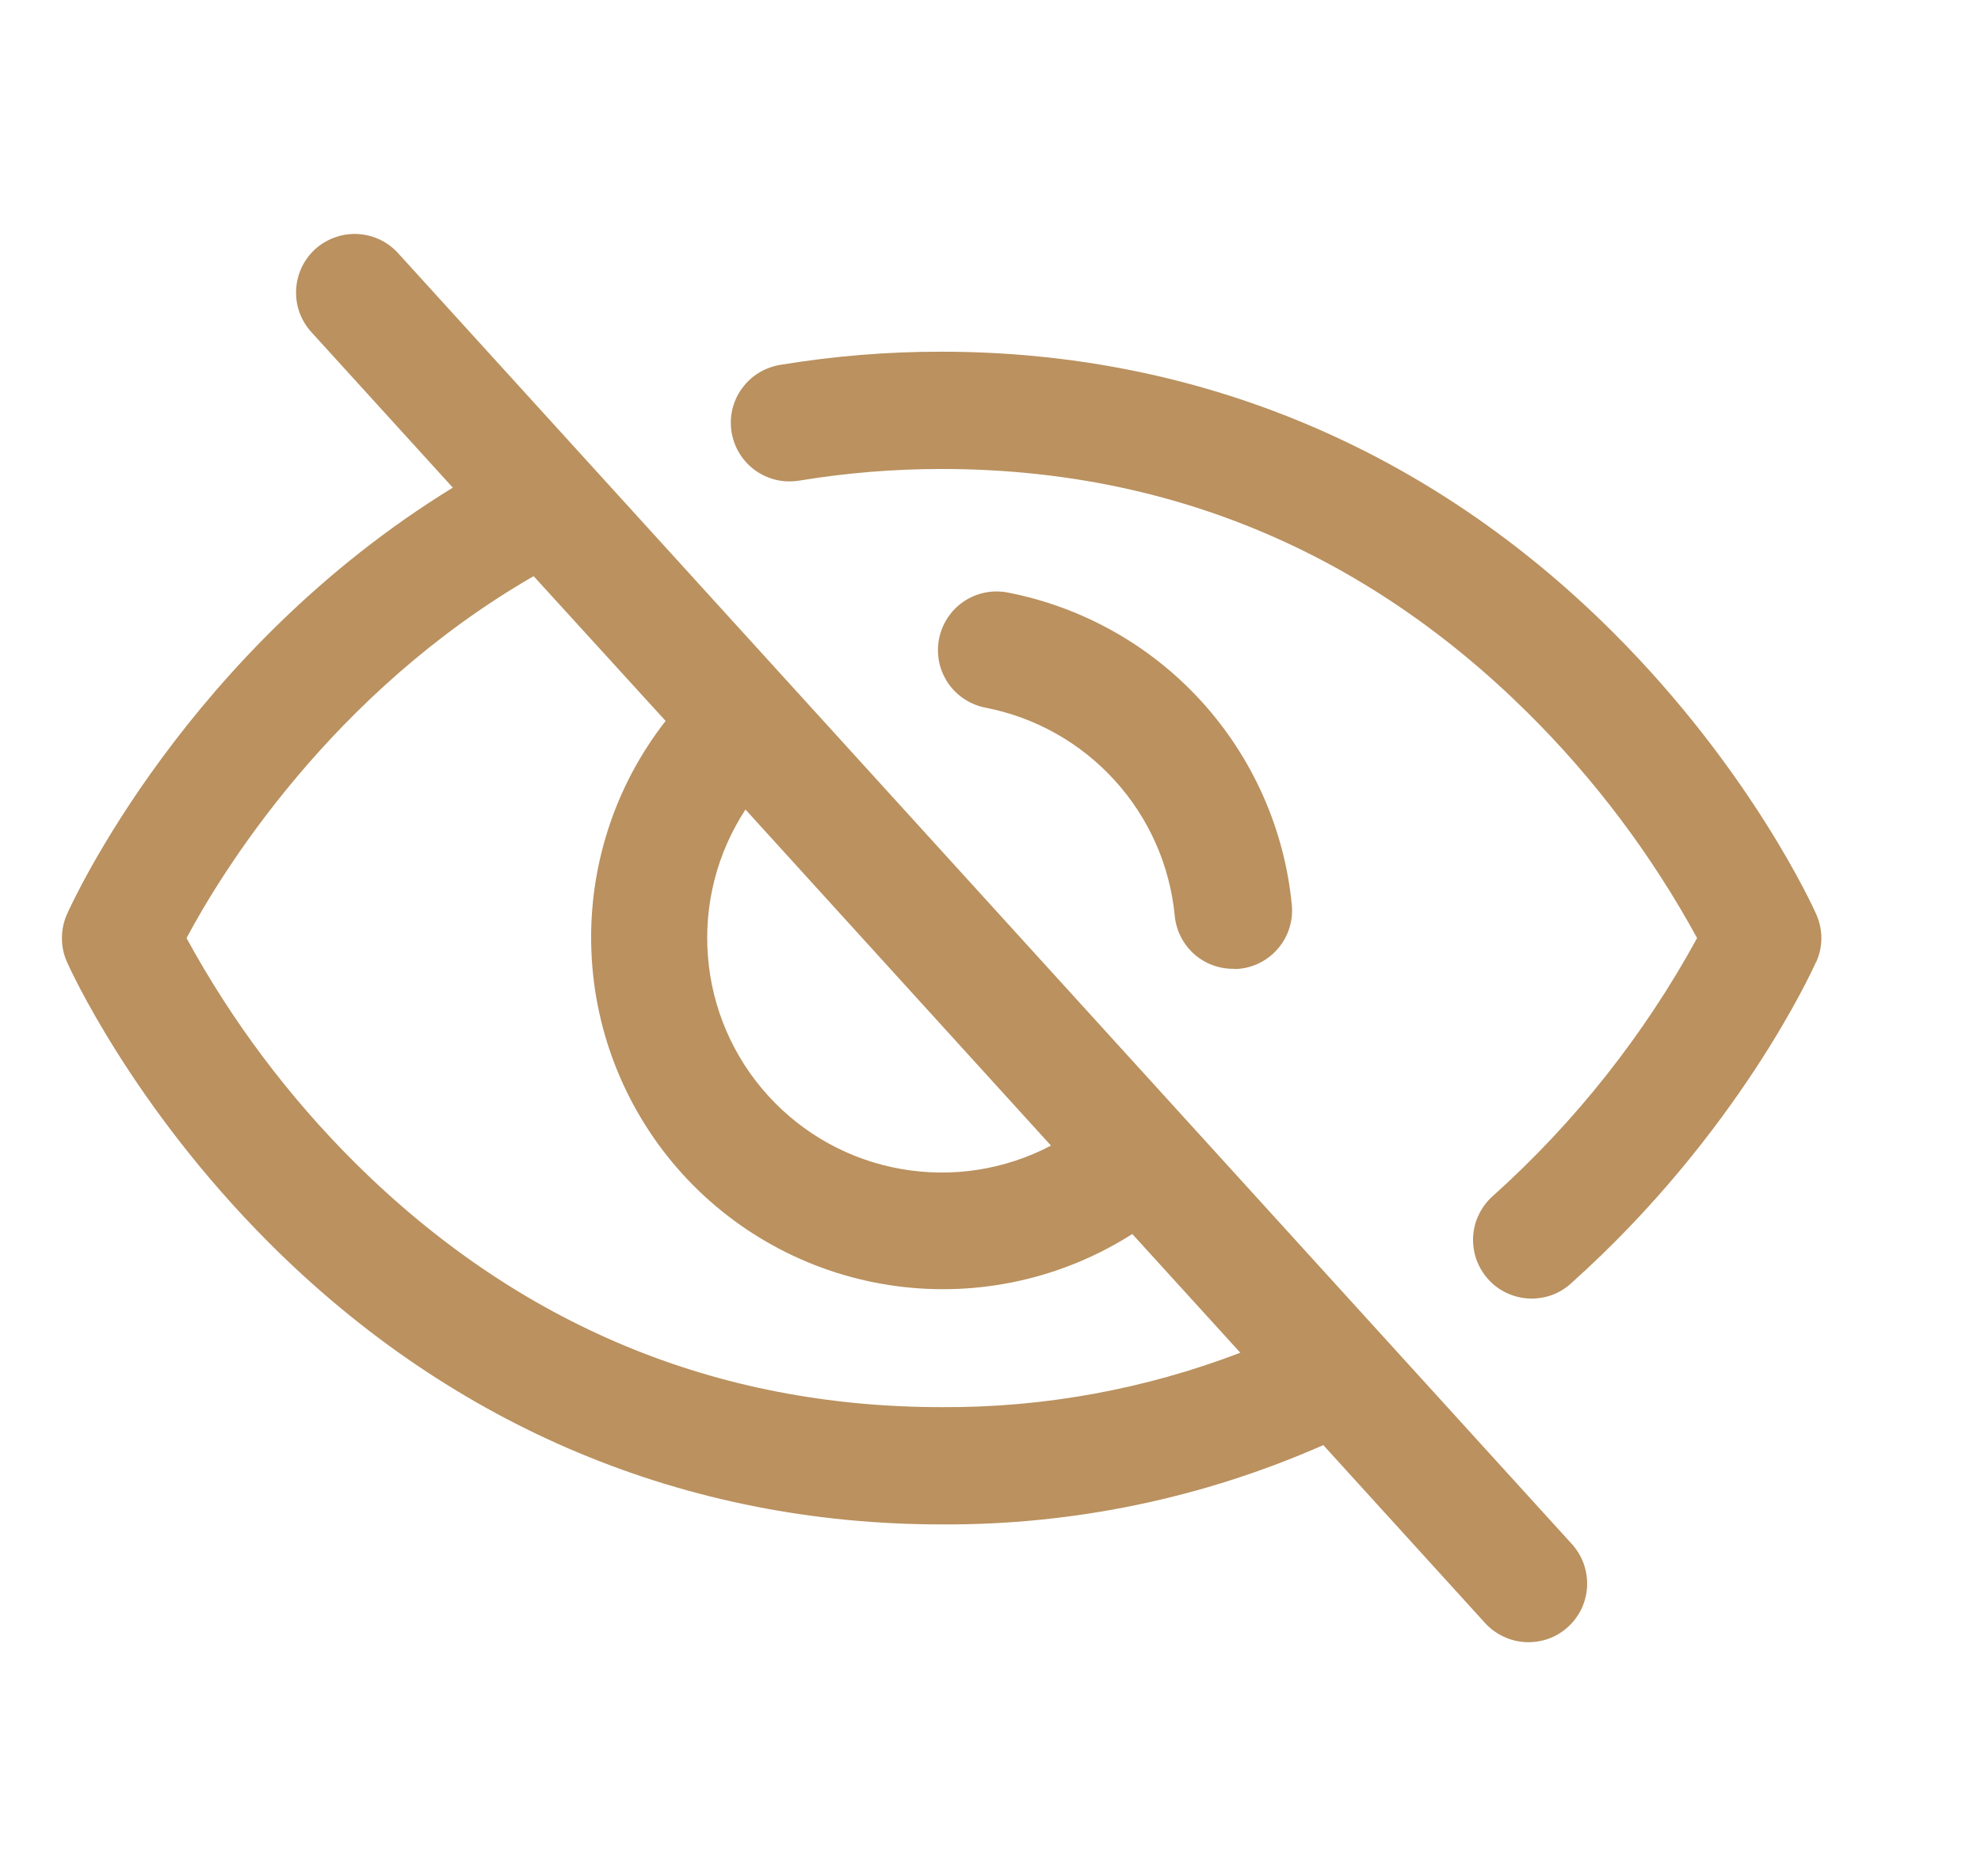 <svg width="19" height="18" viewBox="0 0 19 18" fill="none" xmlns="http://www.w3.org/2000/svg">
<g clip-path="url(#clip0_2_111)">
<path d="M3.822 2.433C3.773 2.378 3.713 2.332 3.646 2.3C3.579 2.268 3.506 2.249 3.432 2.245C3.358 2.241 3.283 2.252 3.213 2.277C3.143 2.302 3.078 2.34 3.023 2.39C2.968 2.44 2.924 2.501 2.892 2.568C2.861 2.636 2.843 2.709 2.84 2.783C2.837 2.858 2.848 2.932 2.874 3.002C2.9 3.071 2.939 3.135 2.99 3.19L4.343 4.678C1.789 6.246 0.691 8.662 0.642 8.771C0.61 8.843 0.594 8.921 0.594 9C0.594 9.079 0.61 9.156 0.642 9.228C0.667 9.284 1.262 10.604 2.586 11.928C4.351 13.692 6.579 14.624 9.031 14.624C10.292 14.631 11.539 14.372 12.692 13.863L14.239 15.565C14.289 15.621 14.349 15.666 14.416 15.698C14.483 15.731 14.556 15.749 14.63 15.753C14.704 15.757 14.779 15.746 14.849 15.722C14.919 15.697 14.983 15.658 15.038 15.608C15.094 15.558 15.138 15.497 15.17 15.43C15.201 15.363 15.219 15.29 15.222 15.215C15.225 15.141 15.213 15.066 15.188 14.997C15.162 14.927 15.123 14.863 15.072 14.808L3.822 2.433ZM7.15 7.766L10.08 10.99C9.639 11.222 9.133 11.301 8.642 11.214C8.151 11.128 7.703 10.881 7.368 10.512C7.032 10.143 6.829 9.673 6.79 9.176C6.75 8.679 6.877 8.183 7.15 7.766ZM9.031 13.499C6.867 13.499 4.976 12.712 3.411 11.161C2.769 10.523 2.222 9.794 1.789 8.999C2.119 8.381 3.171 6.651 5.118 5.527L6.384 6.916C5.894 7.543 5.642 8.324 5.672 9.119C5.701 9.915 6.012 10.675 6.547 11.264C7.083 11.853 7.81 12.233 8.599 12.338C9.388 12.443 10.189 12.266 10.86 11.838L11.896 12.977C10.982 13.327 10.01 13.505 9.031 13.499ZM9.453 6.789C9.307 6.761 9.177 6.676 9.093 6.553C9.009 6.429 8.978 6.278 9.006 6.131C9.034 5.985 9.119 5.855 9.242 5.771C9.366 5.687 9.517 5.656 9.664 5.684C10.381 5.823 11.034 6.19 11.525 6.73C12.016 7.271 12.32 7.955 12.39 8.682C12.404 8.831 12.358 8.979 12.263 9.093C12.168 9.208 12.031 9.281 11.882 9.294C11.865 9.296 11.847 9.296 11.83 9.294C11.689 9.295 11.553 9.243 11.449 9.149C11.345 9.054 11.28 8.924 11.267 8.784C11.22 8.3 11.018 7.845 10.691 7.486C10.364 7.126 9.93 6.882 9.453 6.789ZM17.418 9.228C17.389 9.294 16.676 10.872 15.072 12.308C15.018 12.359 14.953 12.398 14.883 12.424C14.813 12.449 14.739 12.46 14.664 12.457C14.59 12.453 14.517 12.435 14.449 12.403C14.382 12.371 14.321 12.326 14.272 12.27C14.222 12.214 14.184 12.15 14.159 12.079C14.135 12.008 14.125 11.934 14.129 11.859C14.134 11.785 14.153 11.712 14.187 11.645C14.22 11.578 14.266 11.519 14.322 11.47C15.109 10.763 15.77 9.927 16.277 8.999C15.843 8.203 15.295 7.474 14.651 6.836C13.086 5.286 11.195 4.499 9.031 4.499C8.575 4.499 8.12 4.536 7.67 4.61C7.597 4.622 7.522 4.621 7.449 4.605C7.377 4.588 7.308 4.558 7.247 4.515C7.187 4.472 7.135 4.418 7.096 4.355C7.056 4.292 7.03 4.222 7.017 4.148C7.005 4.075 7.007 4 7.024 3.928C7.041 3.855 7.072 3.787 7.116 3.727C7.159 3.667 7.214 3.615 7.277 3.577C7.341 3.538 7.411 3.512 7.484 3.5C7.996 3.416 8.513 3.373 9.031 3.374C11.484 3.374 13.712 4.306 15.476 6.071C16.8 7.395 17.396 8.716 17.42 8.771C17.452 8.843 17.469 8.921 17.469 9C17.469 9.079 17.452 9.156 17.42 9.228H17.418Z" fill="#BA915F"/>
</g>
<defs>
<clipPath id="clip0_2_111">
<rect width="18" height="18" fill="white" transform="translate(0.031)"/>
</clipPath>
</defs>
</svg>
